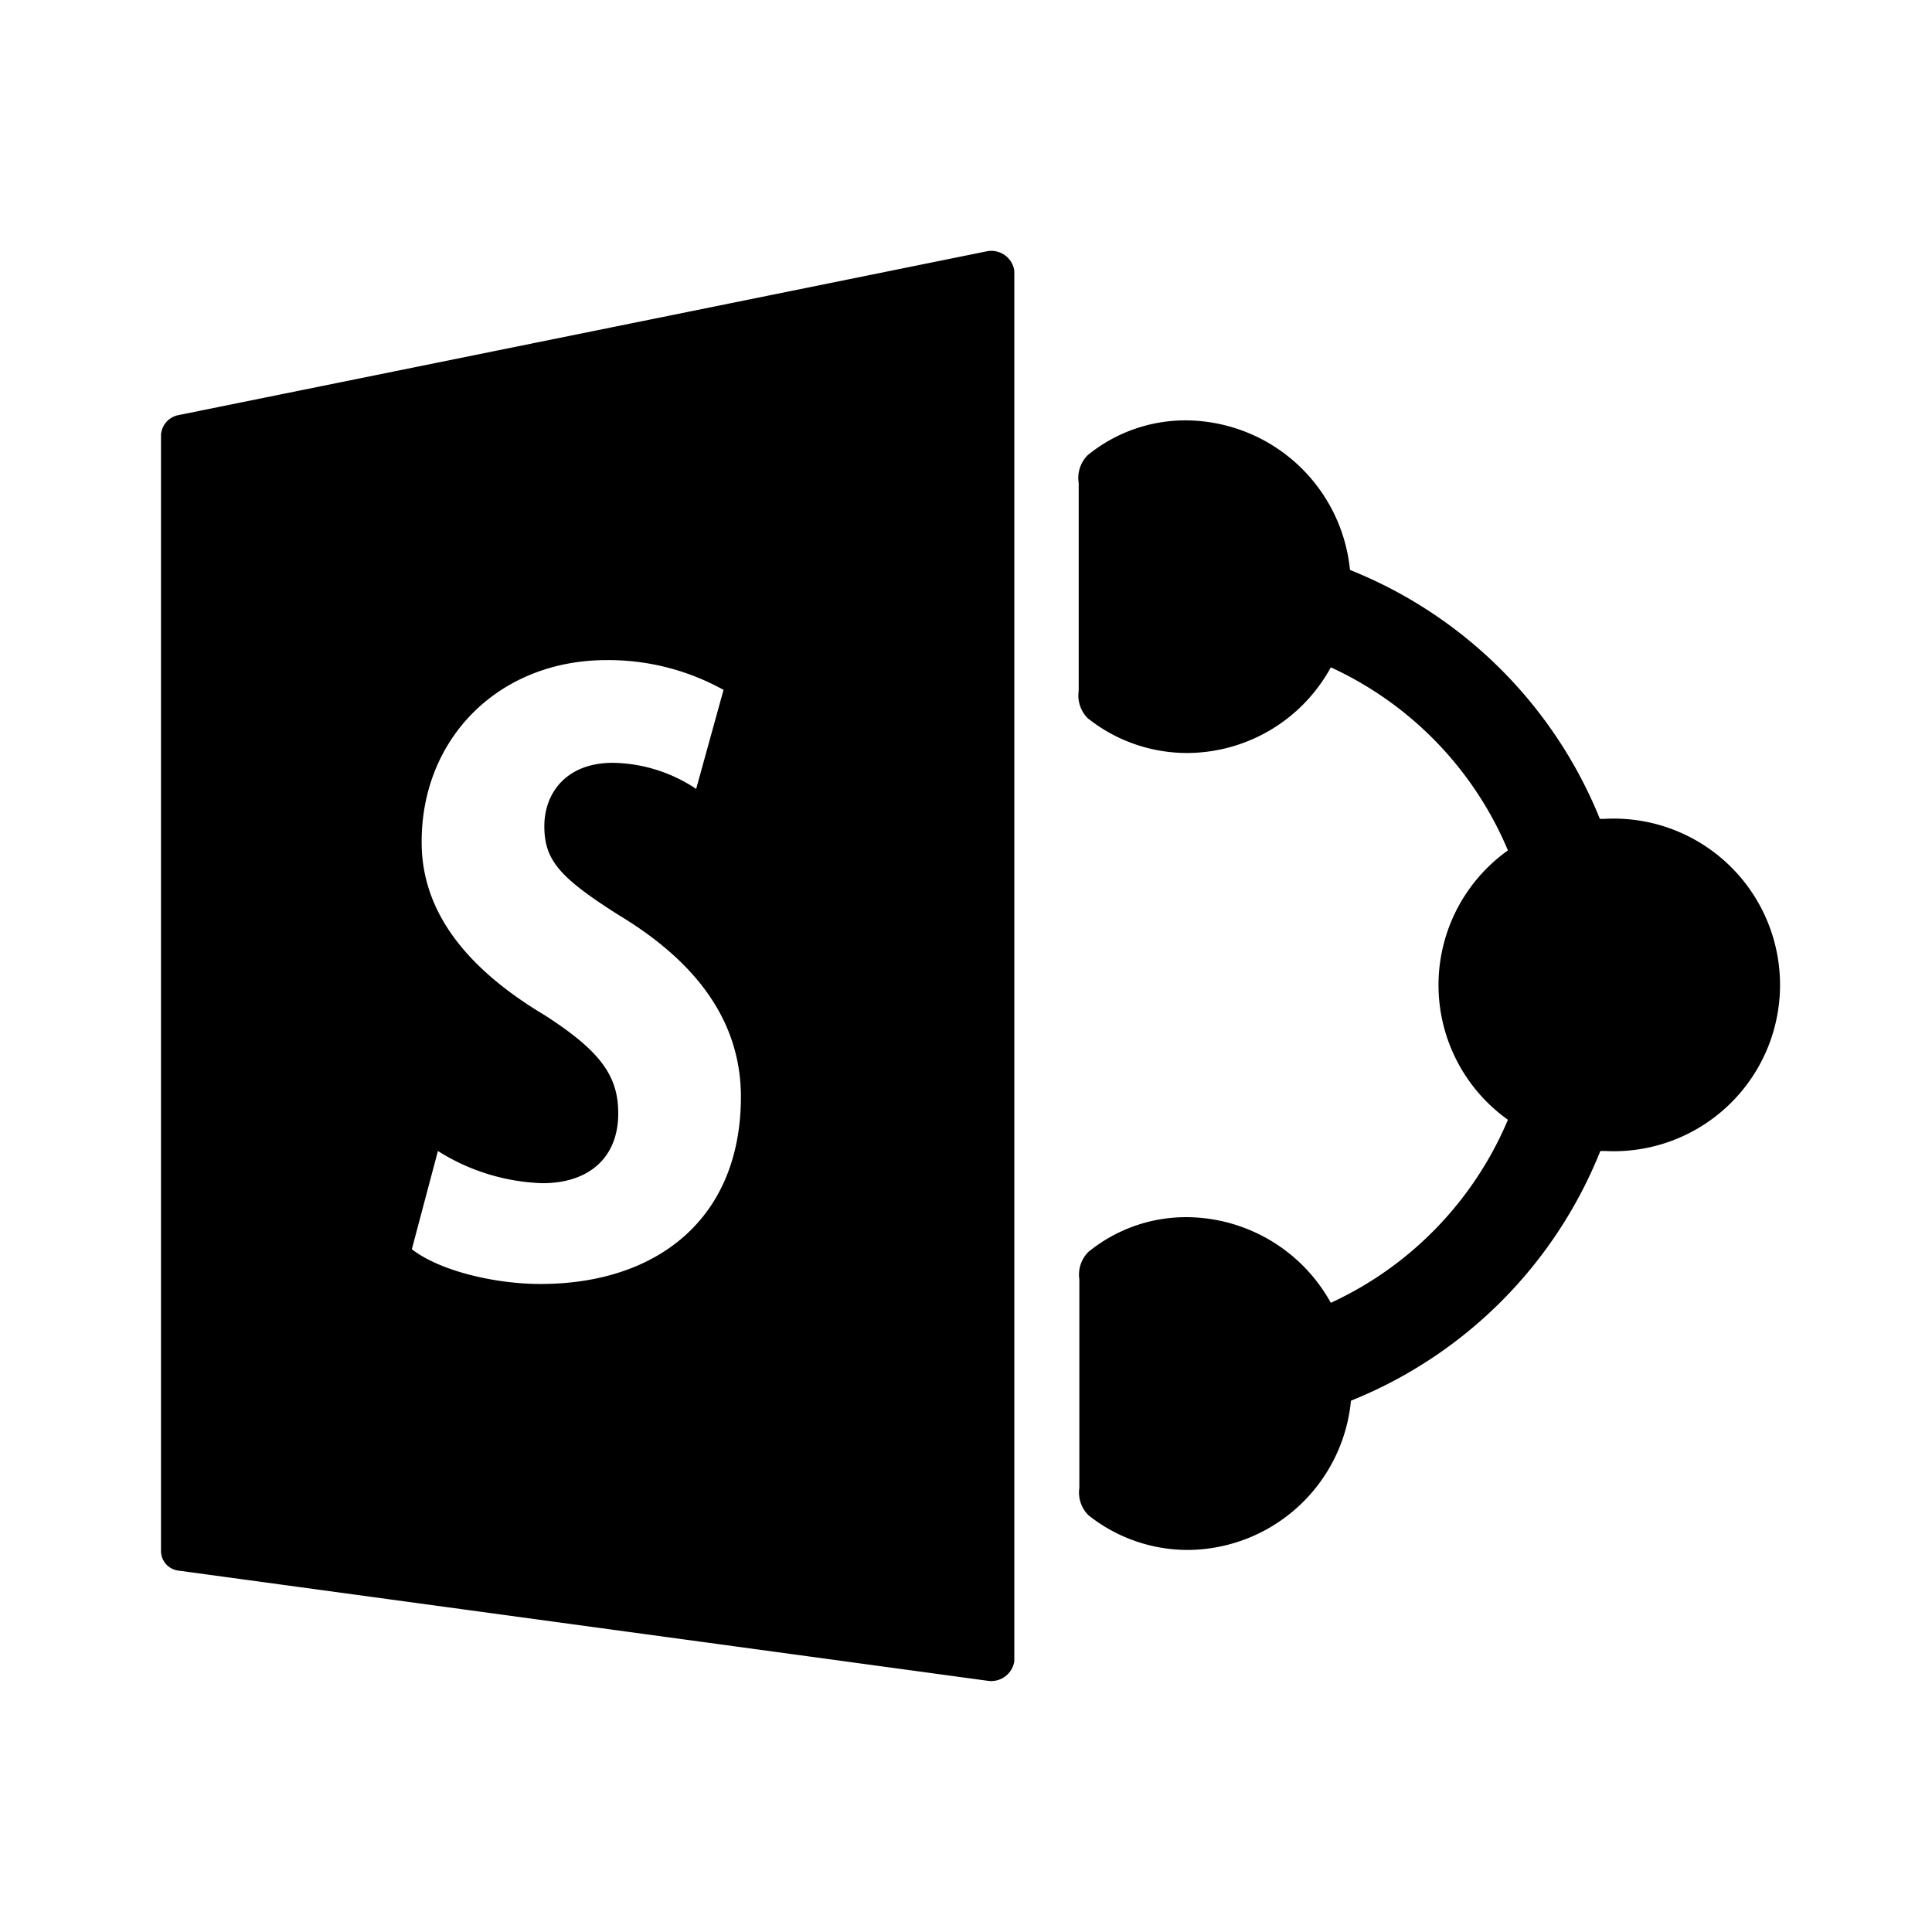 <svg id="Layer_1" data-name="Layer 1" xmlns="http://www.w3.org/2000/svg" viewBox="0 0 120 120"><title>icon</title><path d="M61.29,15.61L11.1,25.78A1.34,1.34,0,0,0,10,27V96.34a1.23,1.23,0,0,0,1.06,1.21l50.31,6.85A1.45,1.45,0,0,0,63,103.19V16.81A1.44,1.44,0,0,0,61.29,15.61ZM33.58,79.75c-2.94,0-6.33-.85-8-2.16l1.62-6.1a12.9,12.9,0,0,0,6.49,2c2.93,0,4.71-1.62,4.71-4.33,0-2.32-1.08-3.86-4.56-6.1-5.56-3.32-7.65-7-7.65-10.74C26.17,45.84,31,41,37.68,41a14.74,14.74,0,0,1,7.26,1.85L43.24,49a9.56,9.56,0,0,0-5.18-1.62c-2.86,0-4.25,1.85-4.25,3.94s0.93,3.17,4.56,5.48c5,3,7.65,6.72,7.65,11.35C46,75.81,40.69,79.75,33.58,79.75Z"/><path d="M99.67,50.86c-0.1,0-.2,0-0.3,0A27.9,27.9,0,0,0,83.85,35.4a10.3,10.3,0,0,0-10.23-9.29,9.6,9.6,0,0,0-6.06,2.16A2,2,0,0,0,67,30V42.91a2,2,0,0,0,.56,1.7,9.91,9.91,0,0,0,6.17,2.16,10.2,10.2,0,0,0,8.93-5.32,21.8,21.8,0,0,1,11,11.37,10.27,10.27,0,0,0,0,16.73,21.87,21.87,0,0,1-11,11.37,10.29,10.29,0,0,0-9-5.32,9.6,9.6,0,0,0-6.06,2.16,2,2,0,0,0-.56,1.7V92.41a2,2,0,0,0,.56,1.7,9.91,9.91,0,0,0,6.17,2.16A10.24,10.24,0,0,0,83.91,87,27.86,27.86,0,0,0,99.4,71.49c0.1,0,.18,0,0.28,0A10.33,10.33,0,1,0,99.67,50.86Z"/></svg>